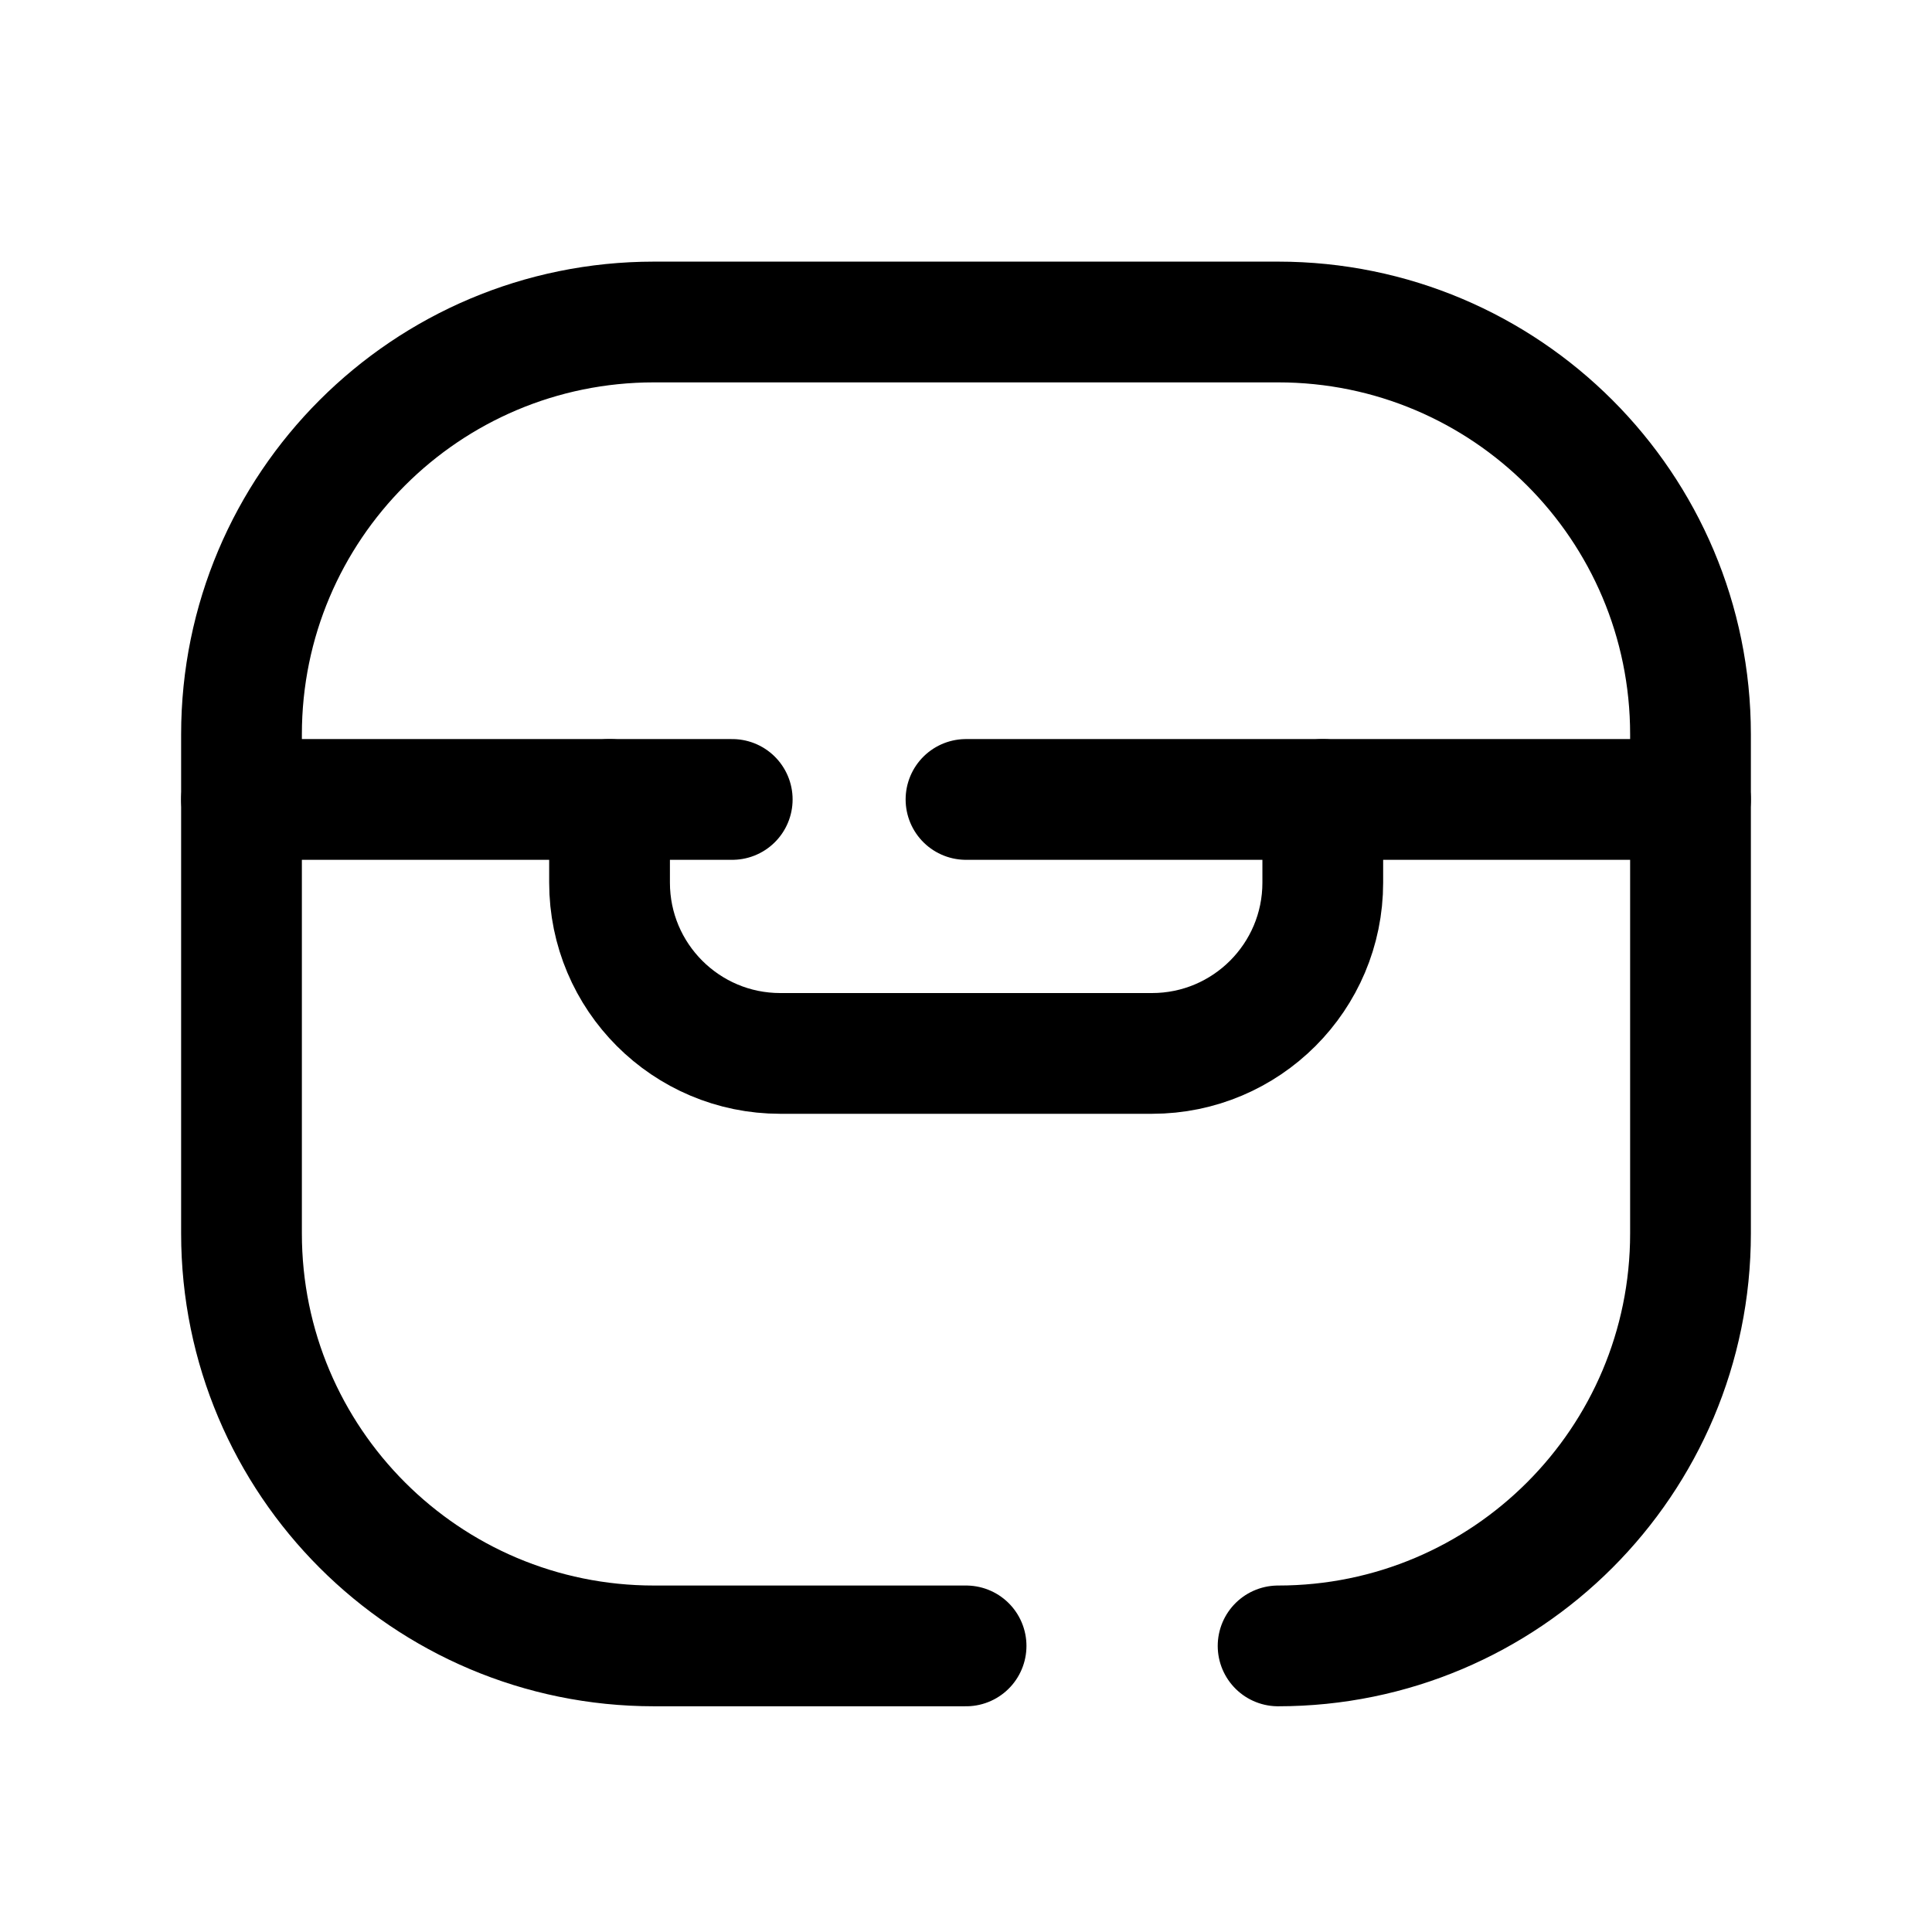 <svg width="24" height="24" viewBox="0 0 24 24" fill="none" xmlns="http://www.w3.org/2000/svg">
<path d="M15.877 20.446C18.707 20.446 21 18.152 21 15.322V9.123C21 6.293 18.707 4 15.877 4H8.124C5.294 4 3 6.293 3 9.123V15.322C3 18.152 5.294 20.446 8.124 20.446H12.001" stroke="black" stroke-width="1.5" stroke-linecap="round" stroke-linejoin="round"/>
<path d="M16.432 9.931V10.964C16.432 12.136 15.482 13.086 14.31 13.086H9.693C8.522 13.086 7.572 12.136 7.572 10.964V9.931" stroke="black" stroke-width="1.5" stroke-linecap="round" stroke-linejoin="round"/>
<path d="M12 9.931H21M3 9.931H9.096" stroke="black" stroke-width="1.5" stroke-linecap="round" stroke-linejoin="round"/>
</svg>